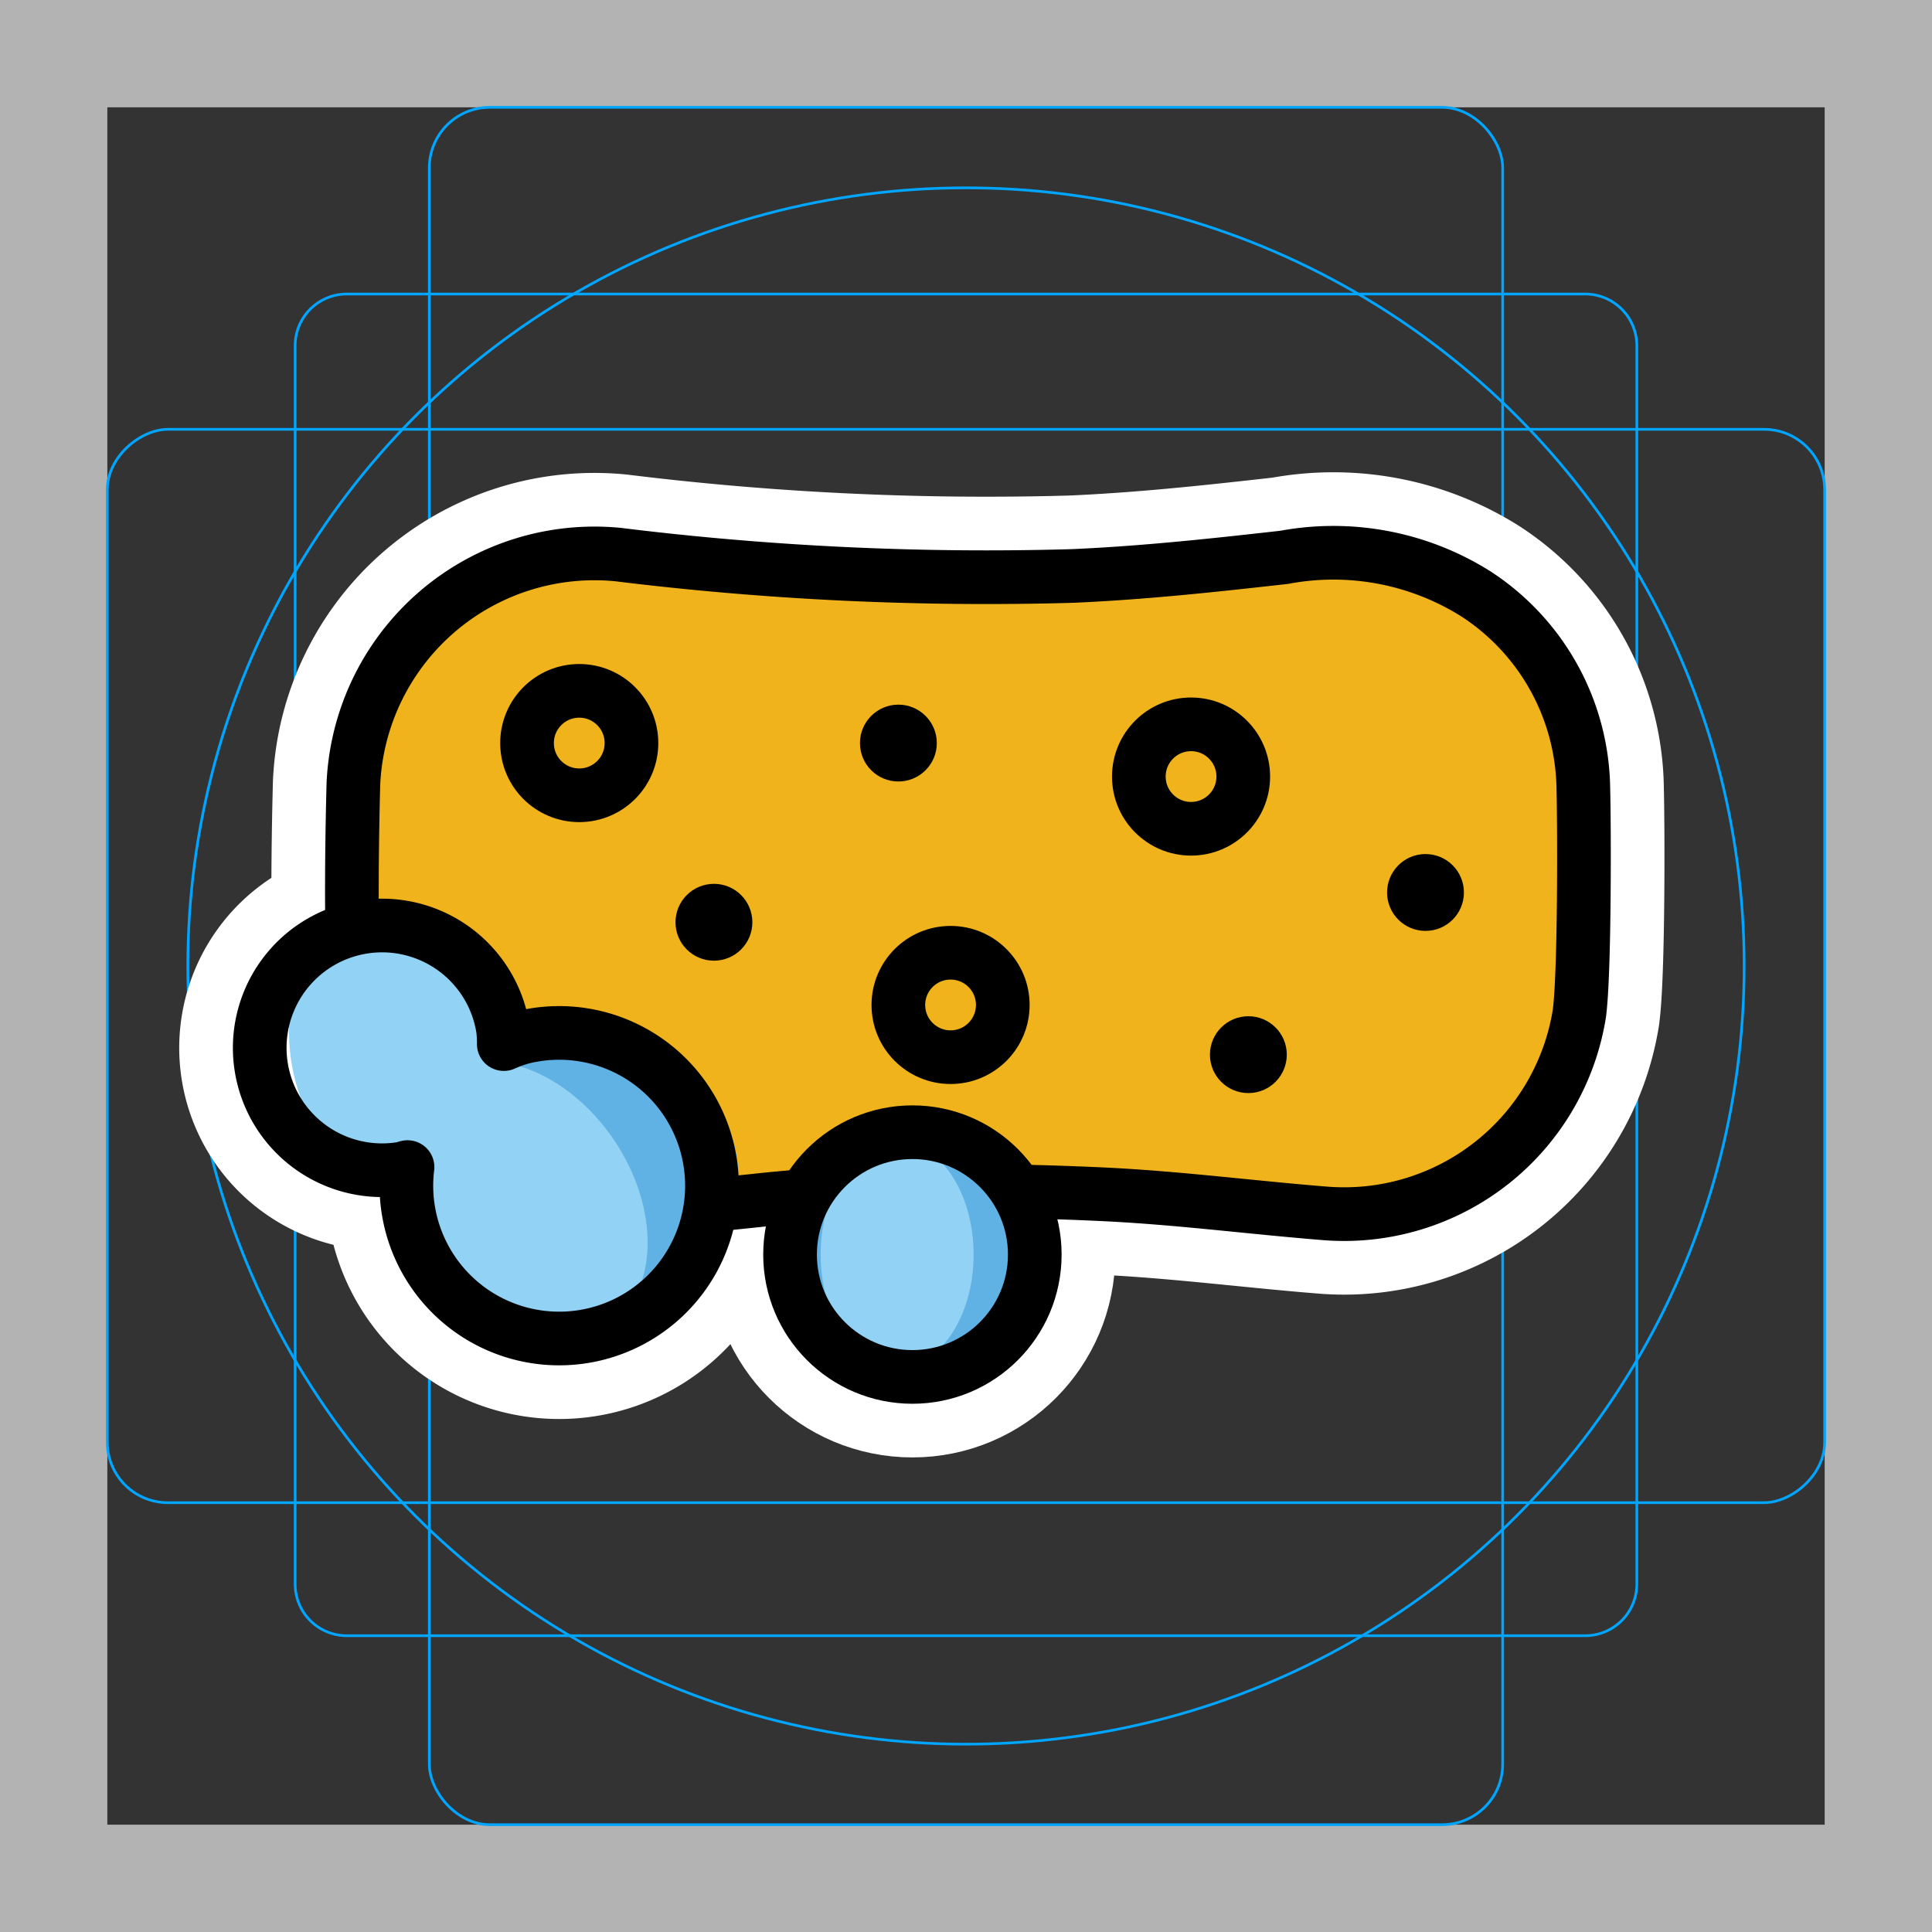 <svg viewBox="0 0 72 72" xmlns="http://www.w3.org/2000/svg">
  <rect x="0" y="0" width="72" height="72" fill="#333333" stroke="none"/>
  <path fill="#b3b3b3" d="M68 4v64H4V4h64m4-4H0v72h72V0z"/>
  <path fill="none" stroke="#00a5ff" stroke-miterlimit="10" stroke-width="0.1" d="M12.923 10.958h46.154A1.923 1.923 0 0161 12.881v46.154a1.923 1.923 0 01-1.923 1.923H12.923A1.923 1.923 0 0111 59.035V12.881a1.923 1.923 0 011.923-1.923z"/>
  <rect x="16" y="4" rx="2.254" ry="2.254" width="40" height="64" fill="none" stroke="#00a5ff" stroke-miterlimit="10" stroke-width="0.1"/>
  <rect x="16" y="4" rx="2.254" ry="2.254" width="40" height="64" transform="rotate(90 36 36)" fill="none" stroke="#00a5ff" stroke-miterlimit="10" stroke-width="0.1"/>
  <circle cx="36" cy="36" r="29" fill="none" stroke="#00a5ff" stroke-miterlimit="10" stroke-width="0.1"/>
  <g fill="none" stroke="#fff" stroke-linecap="round" stroke-linejoin="round" stroke-miterlimit="10" stroke-width="6">
    <circle cx="34.003" cy="46.754" r="4.56"/>
    <path d="M26.472 44.915l1.664-.171a48.879 48.879 0 011.859-.171m-16.872-9.93c-.023-1.8 0-3.602.046-5.414a8.994 8.994 0 019.86-8.562 112.12 112.12 0 0016.93.798c2.644-.114 5.277-.399 7.9-.695a9.973 9.973 0 017.135 1.357 8.79 8.79 0 014.013 7.295c.034 1.186.057 6.783-.148 8.345a8.878 8.878 0 01-9.439 7.455c-2.713-.216-5.426-.57-8.15-.706a109.686 109.686 0 00-3.352-.114"/>
    <circle cx="53.124" cy="33.26" r="1.432"/>
    <circle cx="26.606" cy="34.37" r="1.432"/>
    <circle cx="33.48" cy="27.692" r="1.432"/>
    <circle cx="46.523" cy="39.304" r="1.432"/>
    <circle cx="44.387" cy="28.94" r="1.946"/>
    <circle cx="21.587" cy="27.692" r="1.946"/>
    <circle cx="35.425" cy="37.452" r="1.946"/>
    <path d="M19.403 38.678a5.622 5.622 0 00-.628.232 4.504 4.504 0 00-.033-.579 4.56 4.56 0 10-3.783 5.223c.08-.013.15-.044.228-.06a5.694 5.694 0 104.216-4.816z"/>
  </g>
  <path fill="#61b2e4" d="M38.563 46.754a4.559 4.559 0 01-4.56 4.56 4.282 4.282 0 01-1.71-.342 4.546 4.546 0 010-8.436 4.28 4.28 0 011.71-.342 4.559 4.559 0 014.56 4.56z"/>
  <ellipse cx="33.433" cy="46.754" rx="2.85" ry="4.218" fill="#92d3f5"/>
  <path fill="#f1b31c" d="M58.853 37.773a8.863 8.863 0 01-9.435 7.45c-2.716-.221-5.425-.574-8.145-.703-4.359-.481-7.84-4.505-11.278.052-1.874.206-5.614.549-7.495.668a8.96 8.96 0 01-9.332-8.57q-.099-3.717 0-7.44a8.985 8.985 0 019.863-8.56 112.176 112.176 0 0016.93.79c2.638-.111 5.273-.39 7.898-.694a9.979 9.979 0 017.132 1.36 8.773 8.773 0 014.013 7.296c.038 1.188.064 6.784-.15 8.35z"/>
  <ellipse cx="14.506" cy="39.009" rx="3.691" ry="5.13" transform="rotate(-9.084 14.506 39.009)" fill="#92d3f5"/>
  <path fill="#61b2e4" d="M27.35 42.605a5.702 5.702 0 01-4.088 6.948 6.083 6.083 0 01-1.718.187 5.716 5.716 0 01-2.735-10.55 6.083 6.083 0 011.592-.672 5.702 5.702 0 016.948 4.087z"/>
  <ellipse cx="19.528" cy="44.741" rx="4.042" ry="5.645" transform="rotate(-34.105 19.528 44.74)" fill="#92d3f5"/>
  <g>
    <circle cx="34.003" cy="46.754" r="4.56" fill="none" stroke="#000" stroke-miterlimit="10" stroke-width="2"/>
    <path fill="none" stroke="#000" stroke-miterlimit="10" stroke-width="2" d="M26.472 44.915l1.664-.171a48.879 48.879 0 011.859-.171m-16.872-9.93c-.023-1.8 0-3.602.046-5.414a8.994 8.994 0 019.86-8.562 112.12 112.12 0 0016.93.798c2.644-.114 5.277-.399 7.9-.695a9.973 9.973 0 017.135 1.357 8.79 8.79 0 014.013 7.295c.034 1.186.057 6.783-.148 8.345a8.878 8.878 0 01-9.439 7.455c-2.713-.216-5.426-.57-8.15-.706a109.686 109.686 0 00-3.352-.114"/>
    <circle cx="53.124" cy="33.26" r="1.432"/>
    <circle cx="26.606" cy="34.37" r="1.432"/>
    <circle cx="33.48" cy="27.692" r="1.432"/>
    <circle cx="46.523" cy="39.304" r="1.432"/>
    <circle cx="44.387" cy="28.94" r="1.946" fill="none" stroke="#000" stroke-miterlimit="10" stroke-width="2"/>
    <circle cx="21.587" cy="27.692" r="1.946" fill="none" stroke="#000" stroke-miterlimit="10" stroke-width="2"/>
    <circle cx="35.425" cy="37.452" r="1.946" fill="none" stroke="#000" stroke-miterlimit="10" stroke-width="2"/>
    <path fill="none" stroke="#000" stroke-linecap="round" stroke-linejoin="round" stroke-width="2" d="M19.403 38.678a5.622 5.622 0 00-.628.232 4.504 4.504 0 00-.033-.579 4.56 4.56 0 10-3.783 5.223c.08-.013.15-.044.228-.06a5.694 5.694 0 104.216-4.816z"/>
  </g>
</svg>
